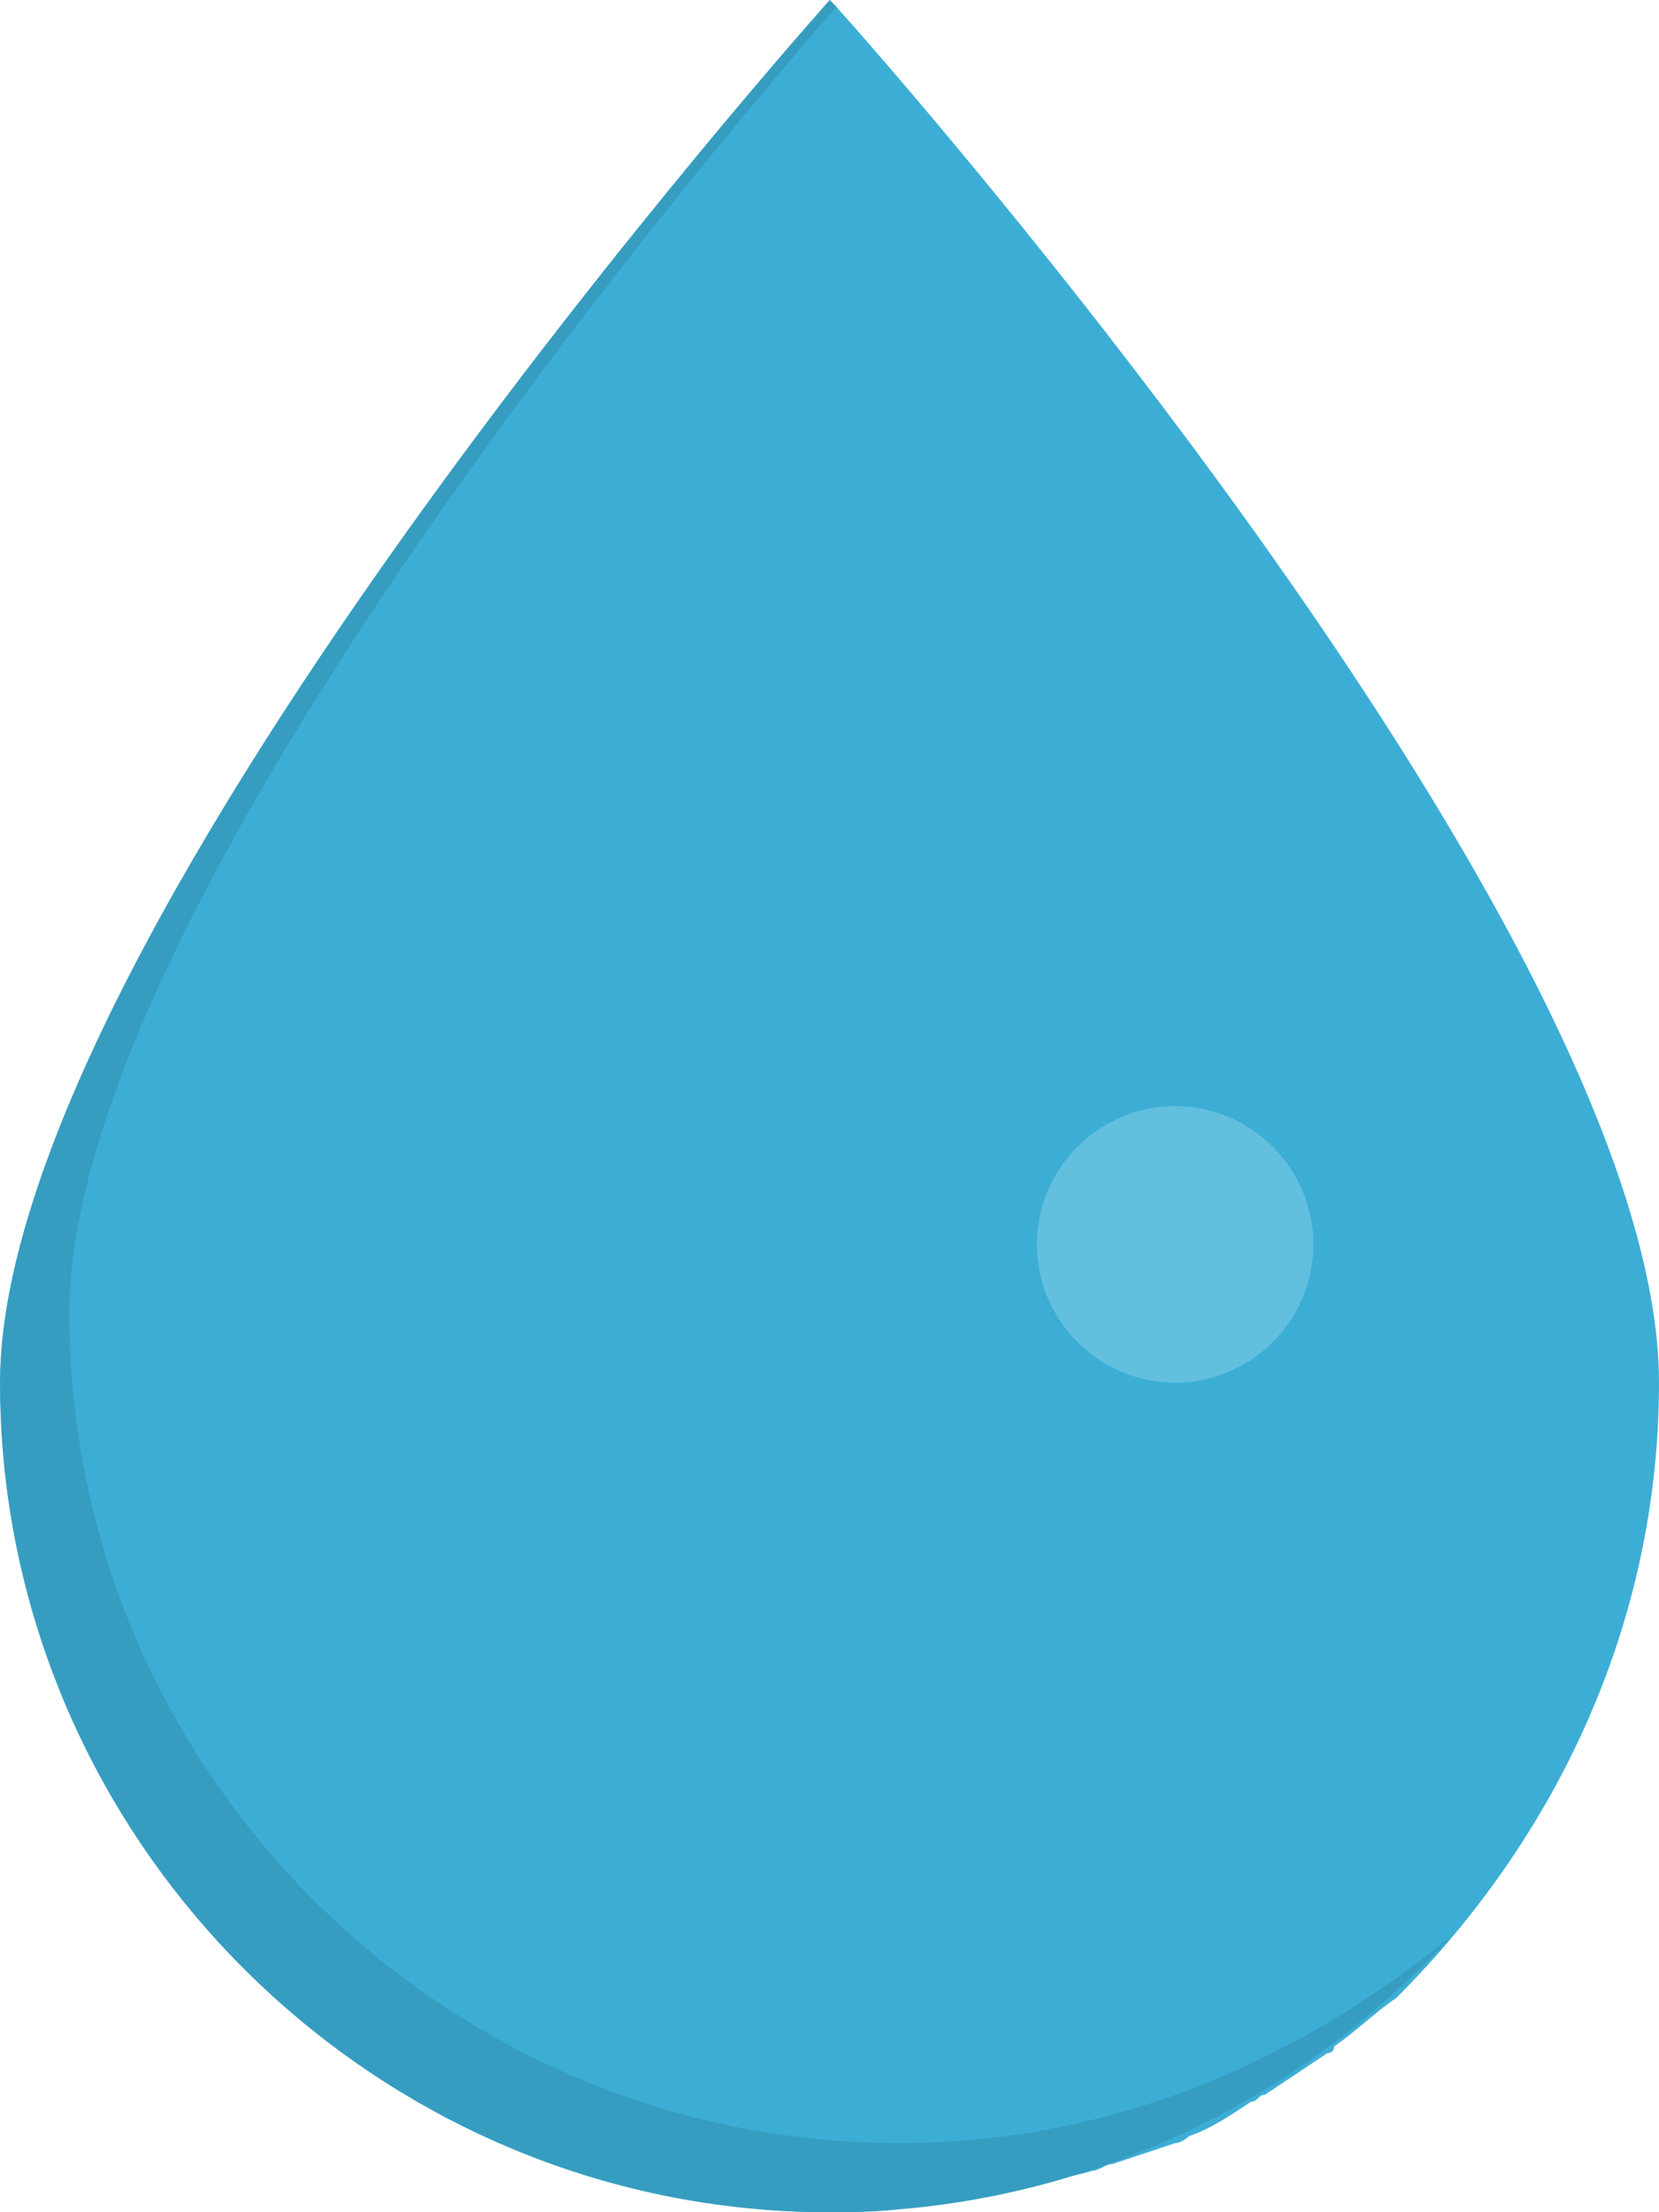 <svg width="45" height="60" viewBox="0 0 45 60" fill="none" xmlns="http://www.w3.org/2000/svg">
<path d="M45 37.312C45 25.313 24.375 1.875 22.688 0C22.688 0 0 24.938 0 37.312C0 49.688 10.125 59.812 22.5 59.812C23.25 59.812 24.188 59.812 24.938 59.625C25.125 59.625 25.312 59.625 25.5 59.438C26.062 59.438 26.625 59.25 27.187 59.25C27.375 59.25 27.562 59.063 27.937 59.063C28.5 58.875 29.062 58.875 29.625 58.688C29.812 58.688 30 58.5 30.187 58.5C30.75 58.313 31.312 58.125 31.875 57.938C32.062 57.938 32.25 57.75 32.25 57.75C32.812 57.563 33.375 57.188 33.937 56.813C34.125 56.813 34.125 56.625 34.312 56.625C34.875 56.25 35.438 55.875 36 55.5C36 55.5 36.187 55.5 36.187 55.313C36.75 54.938 37.312 54.375 37.875 54C42.188 49.688 45 43.875 45 37.312Z" transform="translate(0 0.188)" fill="#3CAED6"/>
<path d="M3.75 0C1.688 0 0 1.688 0 3.75C0 5.813 1.688 7.5 3.75 7.5C5.813 7.5 7.5 5.813 7.5 3.75C7.5 1.687 5.812 0 3.75 0Z" transform="translate(28.125 30)" fill="#63BFDE"/>
<path d="M24.375 58.125C12 58.125 1.875 48 1.875 35.625C1.875 25.312 17.25 6.375 22.687 0.187L22.5 0C22.5 0 0 25.125 0 37.5C0 49.875 10.125 60 22.5 60C29.25 60 35.25 57 39.375 52.5C35.25 55.875 30.187 58.125 24.375 58.125Z" transform="translate(0.006)" fill="#369DC0"/>
</svg>

